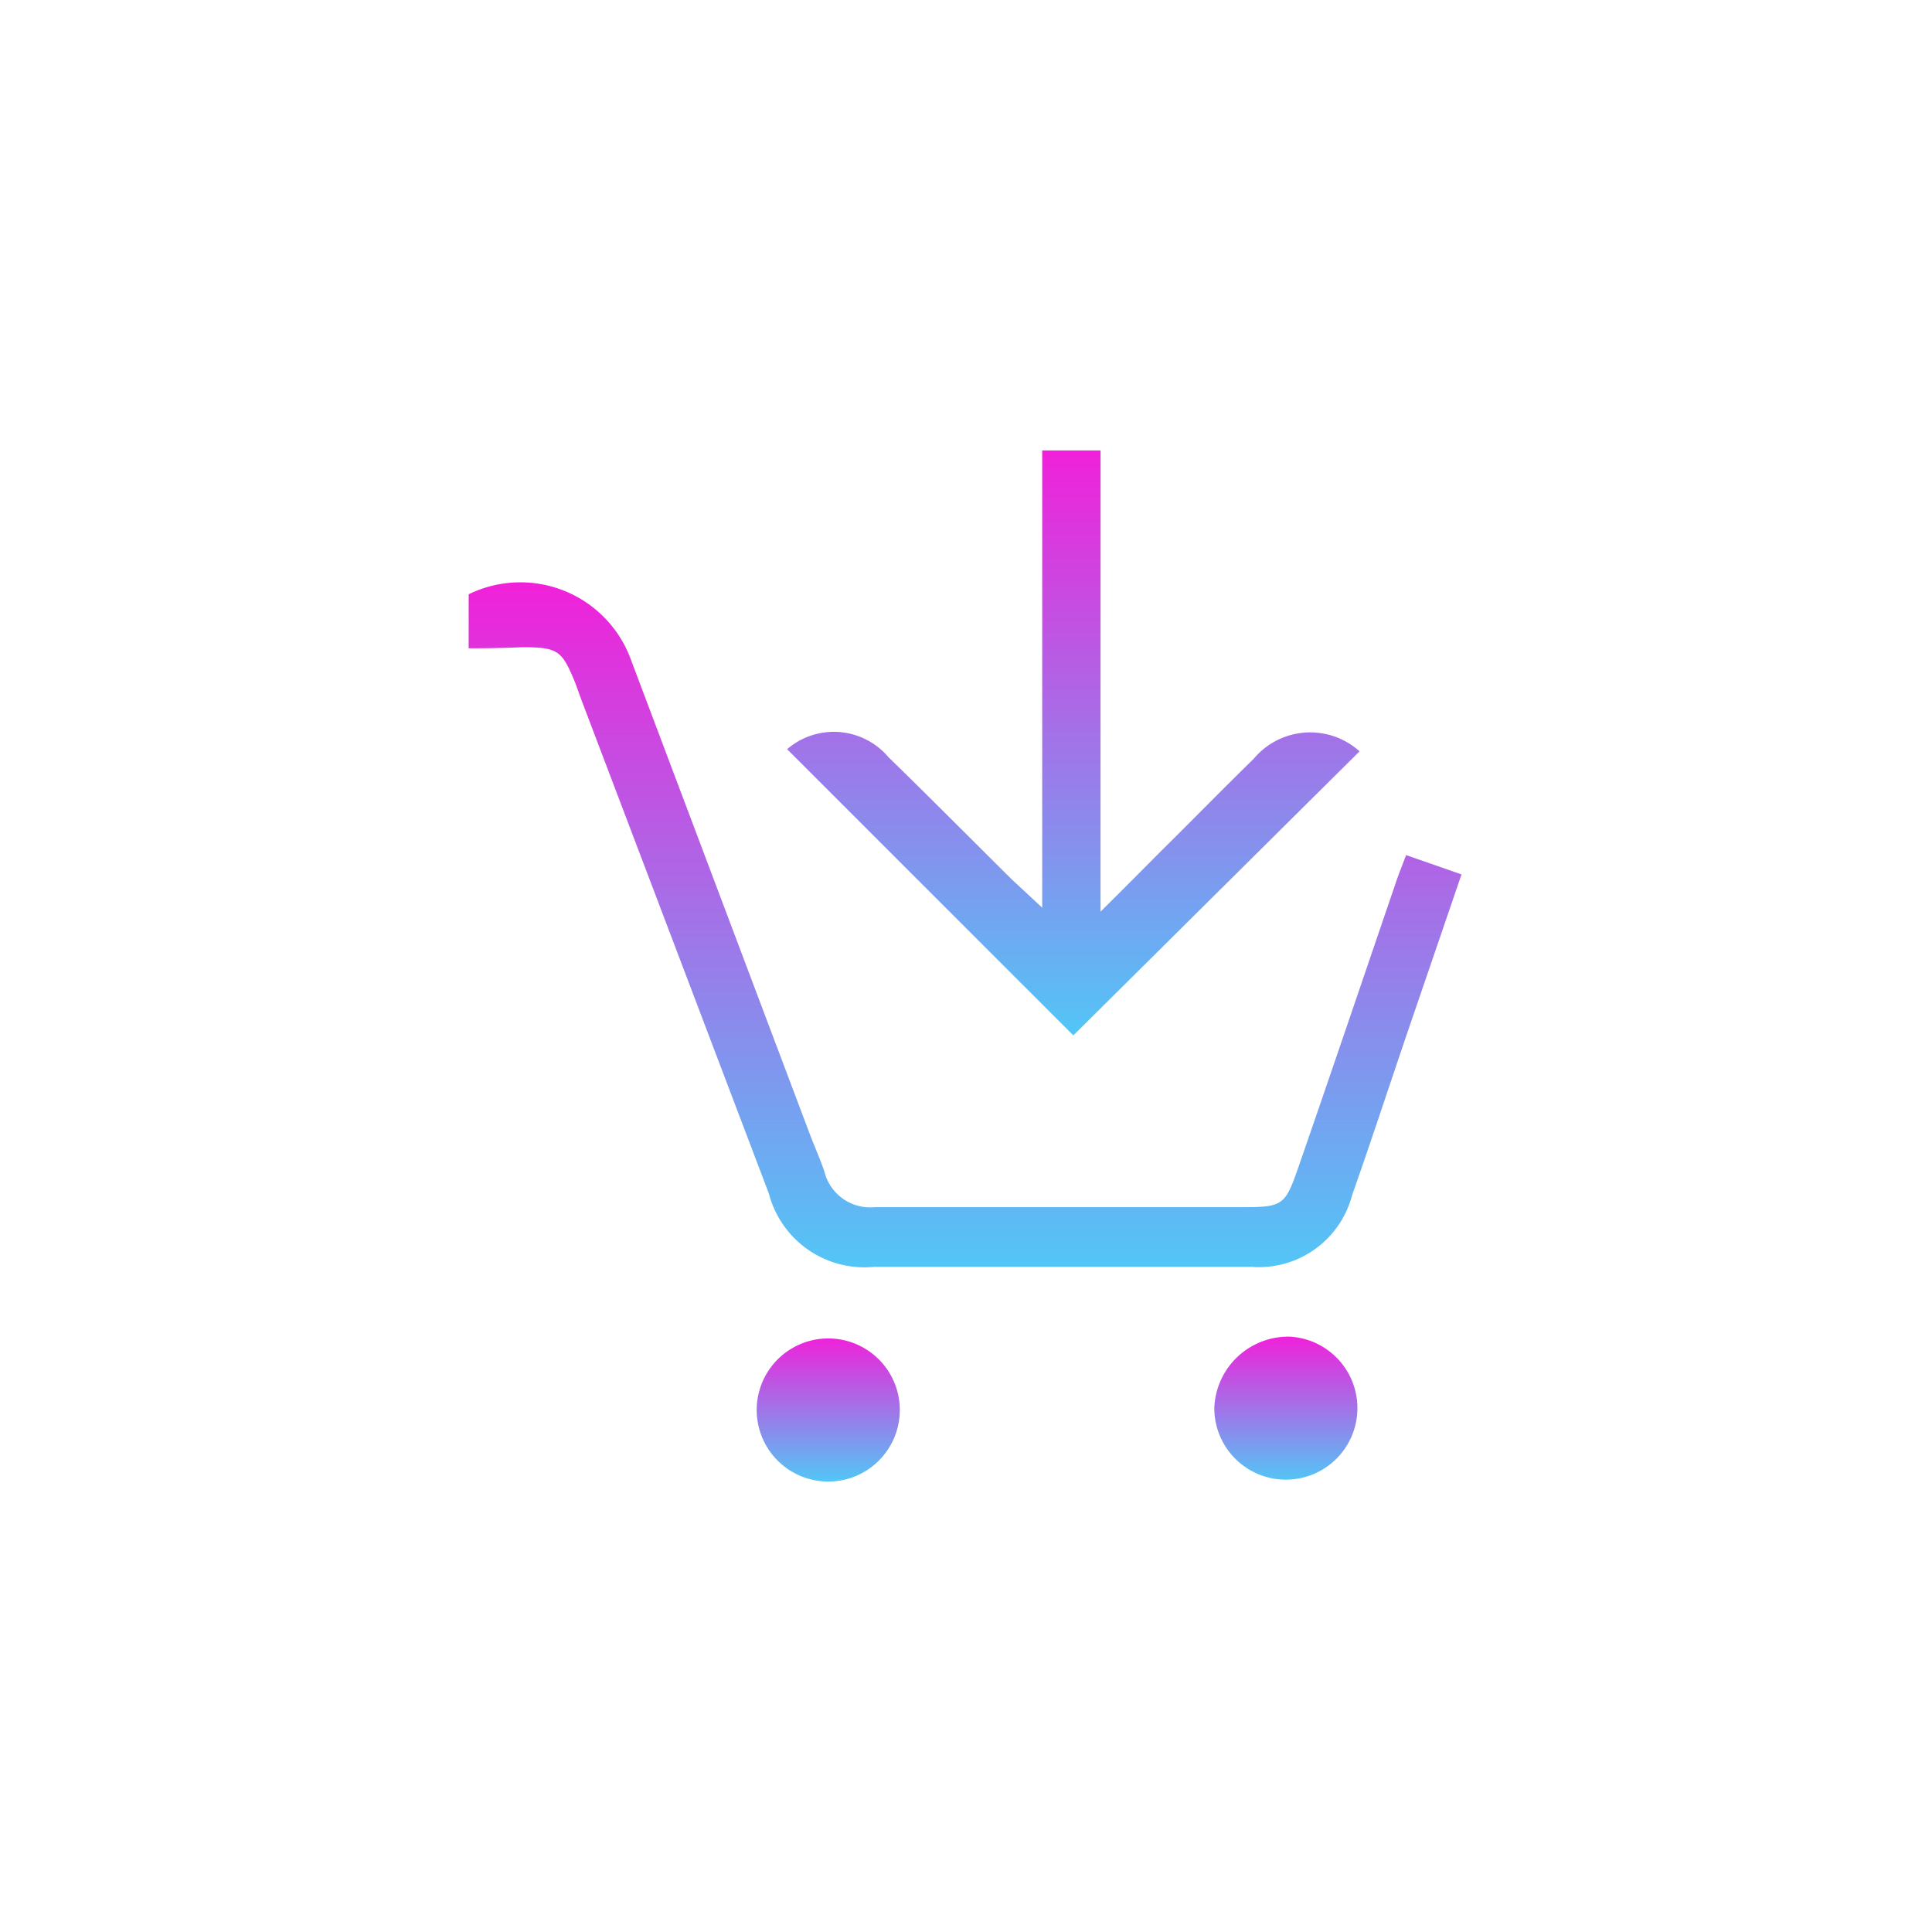 <svg id="Layer_1" data-name="Layer 1" xmlns="http://www.w3.org/2000/svg" xmlns:xlink="http://www.w3.org/1999/xlink" viewBox="0 0 54 54"><defs><style>.cls-1{fill:url(#linear-gradient);}.cls-2{fill:url(#linear-gradient-2);}.cls-3{fill:url(#linear-gradient-3);}.cls-4{fill:url(#linear-gradient-4);}</style><linearGradient id="linear-gradient" x1="27" y1="35.42" x2="27" y2="16.3" gradientUnits="userSpaceOnUse"><stop offset="0" stop-color="#52c6f6"/><stop offset="1" stop-color="#f021da"/></linearGradient><linearGradient id="linear-gradient-2" x1="29.97" y1="28.94" x2="29.97" y2="12.59" xlink:href="#linear-gradient"/><linearGradient id="linear-gradient-3" x1="23.18" y1="41.41" x2="23.18" y2="37.36" xlink:href="#linear-gradient"/><linearGradient id="linear-gradient-4" x1="36" y1="41.41" x2="36" y2="37.36" xlink:href="#linear-gradient"/></defs><path class="cls-1" d="M13.1,18.12V16.61a3.29,3.29,0,0,1,4.55,1.87l5,13.26c.13.34.28.67.39,1a1.32,1.32,0,0,0,1.42,1c2.34,0,4.69,0,7,0l3.38,0c1,0,1.09-.1,1.41-1,.92-2.65,1.82-5.31,2.74-8,.08-.25.18-.49.31-.84l1.55.54-1.53,4.47c-.51,1.5-1,3-1.53,4.5A2.69,2.69,0,0,1,35,35.41H24.42a2.76,2.76,0,0,1-2.93-2.05l-5.24-13.8-.17-.47c-.37-.9-.47-1-1.48-1C14.14,18.11,13.68,18.12,13.1,18.12Z"/><path class="cls-2" d="M30,28.94l-8-8a2,2,0,0,1,2.83.22c1.16,1.13,2.3,2.28,3.45,3.42l.85.79V12.59h1.63V25.48c.69-.68,1.22-1.22,1.75-1.75.85-.84,1.68-1.69,2.53-2.52A2.06,2.06,0,0,1,38,21Z"/><path class="cls-3" d="M23.15,41.41a2,2,0,0,1,0-4,2,2,0,1,1,0,4Z"/><path class="cls-4" d="M36.05,37.36a2,2,0,1,1-2.11,2A2.07,2.07,0,0,1,36.05,37.36Z"/></svg>